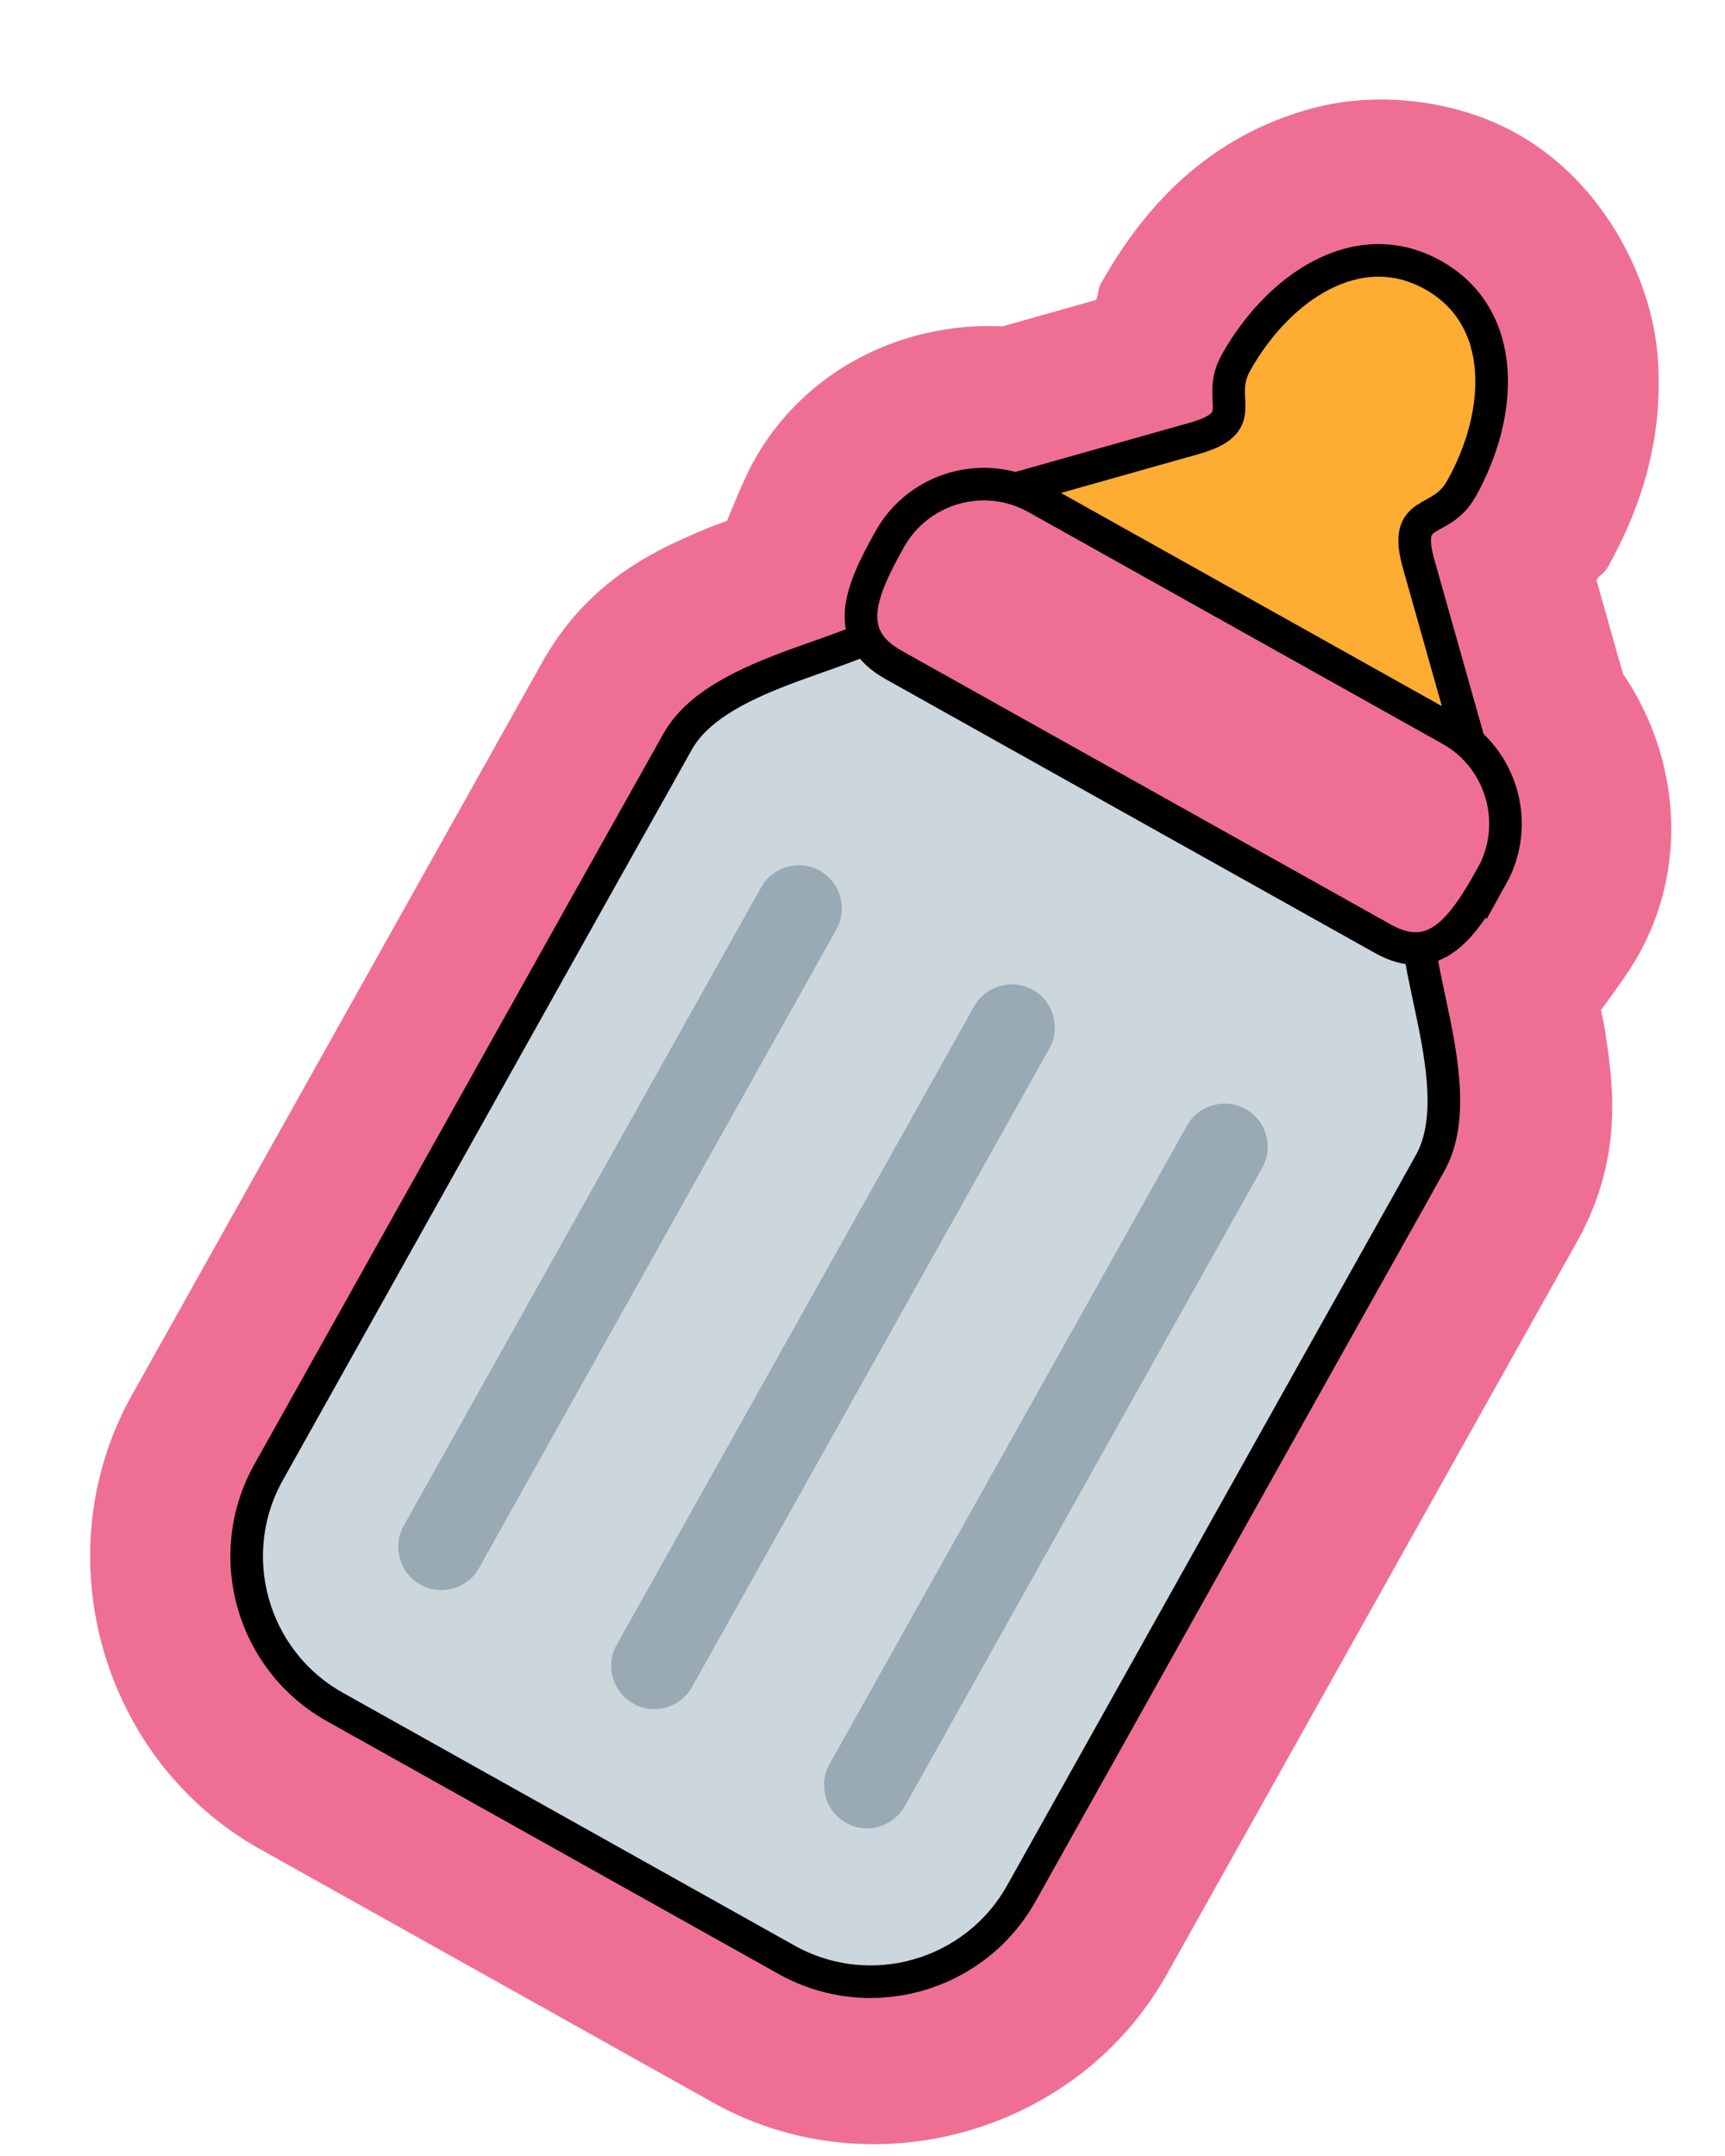<?xml version="1.0" encoding="UTF-8" standalone="no"?>
<!-- Created with Inkscape (http://www.inkscape.org/) -->

<svg
   viewBox="0 0 10.583 13.229"
   version="1.1"
   id="svg827"
   inkscape:version="1.1.1 (3bf5ae0d25, 2021-09-20)"
   sodipodi:docname="哺乳瓶黒フチとピンクフチ.svg"
   xmlns:inkscape="http://www.inkscape.org/namespaces/inkscape"
   xmlns:sodipodi="http://sodipodi.sourceforge.net/DTD/sodipodi-0.dtd"
   xmlns="http://www.w3.org/2000/svg"
   xmlns:svg="http://www.w3.org/2000/svg">
  <sodipodi:namedview
     id="namedview829"
     pagecolor="#878787"
     bordercolor="#eeeeee"
     borderopacity="1"
     inkscape:pageshadow="0"
     inkscape:pageopacity="0"
     inkscape:pagecheckerboard="true"
     inkscape:document-units="mm"
     showgrid="false"
     units="px"
     inkscape:zoom="11.313708"
     inkscape:cx="16.970563"
     inkscape:cy="27.002641"
     inkscape:window-width="1920"
     inkscape:window-height="1001"
     inkscape:window-x="-9"
     inkscape:window-y="-9"
     inkscape:window-maximized="1"
     inkscape:current-layer="layer1" />
  <defs
     id="defs824">
    <inkscape:path-effect
       effect="fill_between_many"
       method="originald"
       linkedpaths="#g2651,0,1"
       id="path-effect2762"
       join="true"
       close="true"
       autoreverse="true"
       is_visible="true"
       lpeversion="0"
       applied="false" />
  </defs>
  <g
     inkscape:label="Layer 1"
     inkscape:groupmode="layer"
     id="layer1">
    <path
       inkscape:original-d="M 0,0"
       inkscape:path-effect="#path-effect2762"
       d="M 0,0"
       id="path2764" />
    <g
       id="g3166"
       transform="rotate(-15.762,6.515,52.995)">
      <g
         id="g2651"
         transform="translate(11.319,1.637)"
         style="fill:#ef6f94;fill-opacity:1;stroke:none;stroke-width:1;stroke-miterlimit:4;stroke-dasharray:none;stroke-opacity:1">
        <g
           id="g2647"
           style="fill:#ef6f94;fill-opacity:1;stroke:none;stroke-width:1;stroke-miterlimit:4;stroke-dasharray:none;stroke-opacity:1">
          <path
             id="path2803"
             style="fill:#ef6f94;fill-opacity:1;stroke:none;stroke-width:3.78;stroke-miterlimit:4;stroke-dasharray:none;stroke-opacity:1"
             sodipodi:type="inkscape:offset"
             inkscape:radius="3.7298086"
             inkscape:original="M 83.761719 15.238281 C 82.671181 15.227401 81.512657 15.838906 80.628906 16.722656 C 79.920908 17.429657 80.630806 18.148437 79.216797 18.148438 L 74.916016 18.148438 C 73.947861 17.521804 72.642265 17.632041 71.792969 18.480469 C 71.077913 19.196257 70.506834 19.856456 70.636719 20.542969 C 69.306916 20.749499 66.891851 20.55346 65.78125 21.664062 L 65.074219 22.371094 L 62.953125 24.492188 L 52.052734 35.390625 C 50.490734 36.952625 50.490734 39.485875 52.052734 41.046875 L 60.539062 49.533203 C 62.101064 51.095202 64.633313 51.095202 66.195312 49.533203 L 76.095703 39.632812 L 79.216797 36.511719 L 79.923828 35.804688 C 81.034199 34.693531 80.838602 32.280921 81.044922 30.951172 C 81.730297 31.079746 82.390403 30.509987 83.105469 29.794922 C 83.954106 28.947153 84.065094 27.640641 83.439453 26.671875 L 83.439453 22.371094 C 83.439453 20.957094 84.156283 21.664031 84.863281 20.957031 C 86.279281 19.543031 86.990173 17.419859 85.576172 16.005859 C 85.045546 15.475609 84.416041 15.244809 83.761719 15.238281 z "
             d="m 83.799,11.508 c -2.511,-0.025 -4.379,1.15 -5.807,2.578 -0.106,0.106 -0.116,0.219 -0.209,0.332 H 75.531 c -2.181,-0.728 -4.667,-0.283 -6.375,1.424 a 3.73,3.73 0 0 0 -0.002,0.002 c -0.288,0.288 -0.642,0.739 -0.984,1.176 -0.237,0.023 -0.253,0.012 -0.514,0.045 -1.22,0.155 -2.923,0.374 -4.512,1.963 l -0.707,0.707 -2.121,2.121 -10.9,10.898 c -2.988,2.988 -2.989,7.944 0,10.932 l 8.486,8.484 c 2.987,2.987 7.942,2.987 10.93,0 l 9.9,-9.9 3.121,-3.121 0.707,-0.707 a 3.73,3.73 0 0 0 0.002,0 c 1.587,-1.588 1.806,-3.29 1.961,-4.51 0.033,-0.261 0.022,-0.278 0.045,-0.516 0.437,-0.342 0.885,-0.696 1.174,-0.984 1.71,-1.709 2.155,-4.192 1.428,-6.373 v -2.256 c 0.112,-0.092 0.223,-0.102 0.328,-0.207 l 0.002,-0.002 c 1.147,-1.146 2.071,-2.556 2.438,-4.377 0.367,-1.821 -0.137,-4.26 -1.725,-5.848 a 3.73,3.73 0 0 0 0,-0.002 C 87.022,12.177 85.306,11.523 83.799,11.508 Z"
             transform="matrix(0.265,0,0,0.265,-11.319,-1.637)" />
        </g>
        <path
           fill="#99aab5"
           d="m 5.466,10.838 c -0.068,0 -0.135,-0.026 -0.187,-0.078 -0.103,-0.103 -0.103,-0.271 0,-0.374 L 8.454,7.211 c 0.103,-0.103 0.271,-0.103 0.374,0 0.103,0.103 0.103,0.271 0,0.374 l -3.175,3.175 c -0.052,0.051 -0.119,0.077 -0.187,0.077 z M 4.408,9.779 c -0.068,0 -0.135,-0.026 -0.187,-0.078 -0.103,-0.103 -0.103,-0.271 0,-0.374 l 3.175,-3.175 c 0.103,-0.103 0.271,-0.103 0.374,0 0.103,0.103 0.103,0.271 0,0.374 L 4.595,9.702 C 4.543,9.753 4.475,9.779 4.408,9.779 Z M 3.349,8.721 c -0.068,0 -0.135,-0.026 -0.187,-0.078 -0.103,-0.103 -0.103,-0.271 0,-0.374 l 3.175,-3.175 c 0.103,-0.103 0.271,-0.103 0.374,0 0.103,0.103 0.103,0.271 0,0.374 L 3.536,8.644 C 3.485,8.695 3.417,8.721 3.349,8.721 Z"
           id="path2794"
           style="fill:#ef6f94;fill-opacity:1;stroke:none;stroke-width:1;stroke-miterlimit:4;stroke-dasharray:none;stroke-opacity:1" />
      </g>
      <g
         id="g831"
         transform="translate(11.319,1.637)">
        <g
           id="g1477">
          <path
             fill="#ffac33"
             d="m 10.758,4.282 c 0,-0.374 0.19,-0.187 0.377,-0.374 0.375,-0.374 0.563,-0.936 0.189,-1.31 C 10.949,2.224 10.388,2.414 10.014,2.788 9.827,2.975 10.015,3.165 9.641,3.165 H 8.144 l 0.187,0.184 c 0,0 0.936,1.308 1.123,1.121 -0.187,0.187 1.119,1.122 1.119,1.122 l 0.185,0.187 z"
             id="path912"
             style="stroke:#000000;stroke-width:0.2;stroke-miterlimit:4;stroke-dasharray:none;stroke-opacity:1" />
          <path
             fill="#ccd6dd"
             d="M 10.202,6.34 8.892,5.03 7.583,3.721 c -0.187,0.187 -1.123,0 -1.497,0.374 L 5.899,4.282 5.337,4.843 2.454,7.727 c -0.413,0.413 -0.413,1.084 0,1.497 l 2.245,2.245 c 0.413,0.413 1.083,0.413 1.497,0 L 8.815,8.849 9.641,8.024 9.828,7.836 C 10.202,7.462 10.015,6.527 10.202,6.34 Z"
             id="path914"
             style="stroke:#000000;stroke-width:0.2;stroke-miterlimit:4;stroke-dasharray:none;stroke-opacity:1" />
          <path
             fill="#55acee"
             d="M 10.669,6.246 C 10.411,6.505 10.179,6.692 9.921,6.433 l -2.432,-2.432 C 7.231,3.743 7.418,3.511 7.676,3.253 c 0.258,-0.258 0.677,-0.258 0.935,0 L 10.669,5.311 c 0.258,0.258 0.258,0.677 0,0.936 z"
             id="path916"
             style="fill:#ef6f94;fill-opacity:1;stroke:#000000;stroke-width:0.2;stroke-miterlimit:4;stroke-dasharray:none;stroke-opacity:1" />
        </g>
        <path
           fill="#99aab5"
           d="m 5.466,10.838 c -0.068,0 -0.135,-0.026 -0.187,-0.078 -0.103,-0.103 -0.103,-0.271 0,-0.374 L 8.454,7.211 c 0.103,-0.103 0.271,-0.103 0.374,0 0.103,0.103 0.103,0.271 0,0.374 l -3.175,3.175 c -0.052,0.051 -0.119,0.077 -0.187,0.077 z M 4.408,9.779 c -0.068,0 -0.135,-0.026 -0.187,-0.078 -0.103,-0.103 -0.103,-0.271 0,-0.374 l 3.175,-3.175 c 0.103,-0.103 0.271,-0.103 0.374,0 0.103,0.103 0.103,0.271 0,0.374 L 4.595,9.702 C 4.543,9.753 4.475,9.779 4.408,9.779 Z M 3.349,8.721 c -0.068,0 -0.135,-0.026 -0.187,-0.078 -0.103,-0.103 -0.103,-0.271 0,-0.374 l 3.175,-3.175 c 0.103,-0.103 0.271,-0.103 0.374,0 0.103,0.103 0.103,0.271 0,0.374 L 3.536,8.644 C 3.485,8.695 3.417,8.721 3.349,8.721 Z"
           id="path918"
           style="stroke:none;stroke-width:0.265;stroke-opacity:1" />
      </g>
    </g>
  </g>
</svg>
